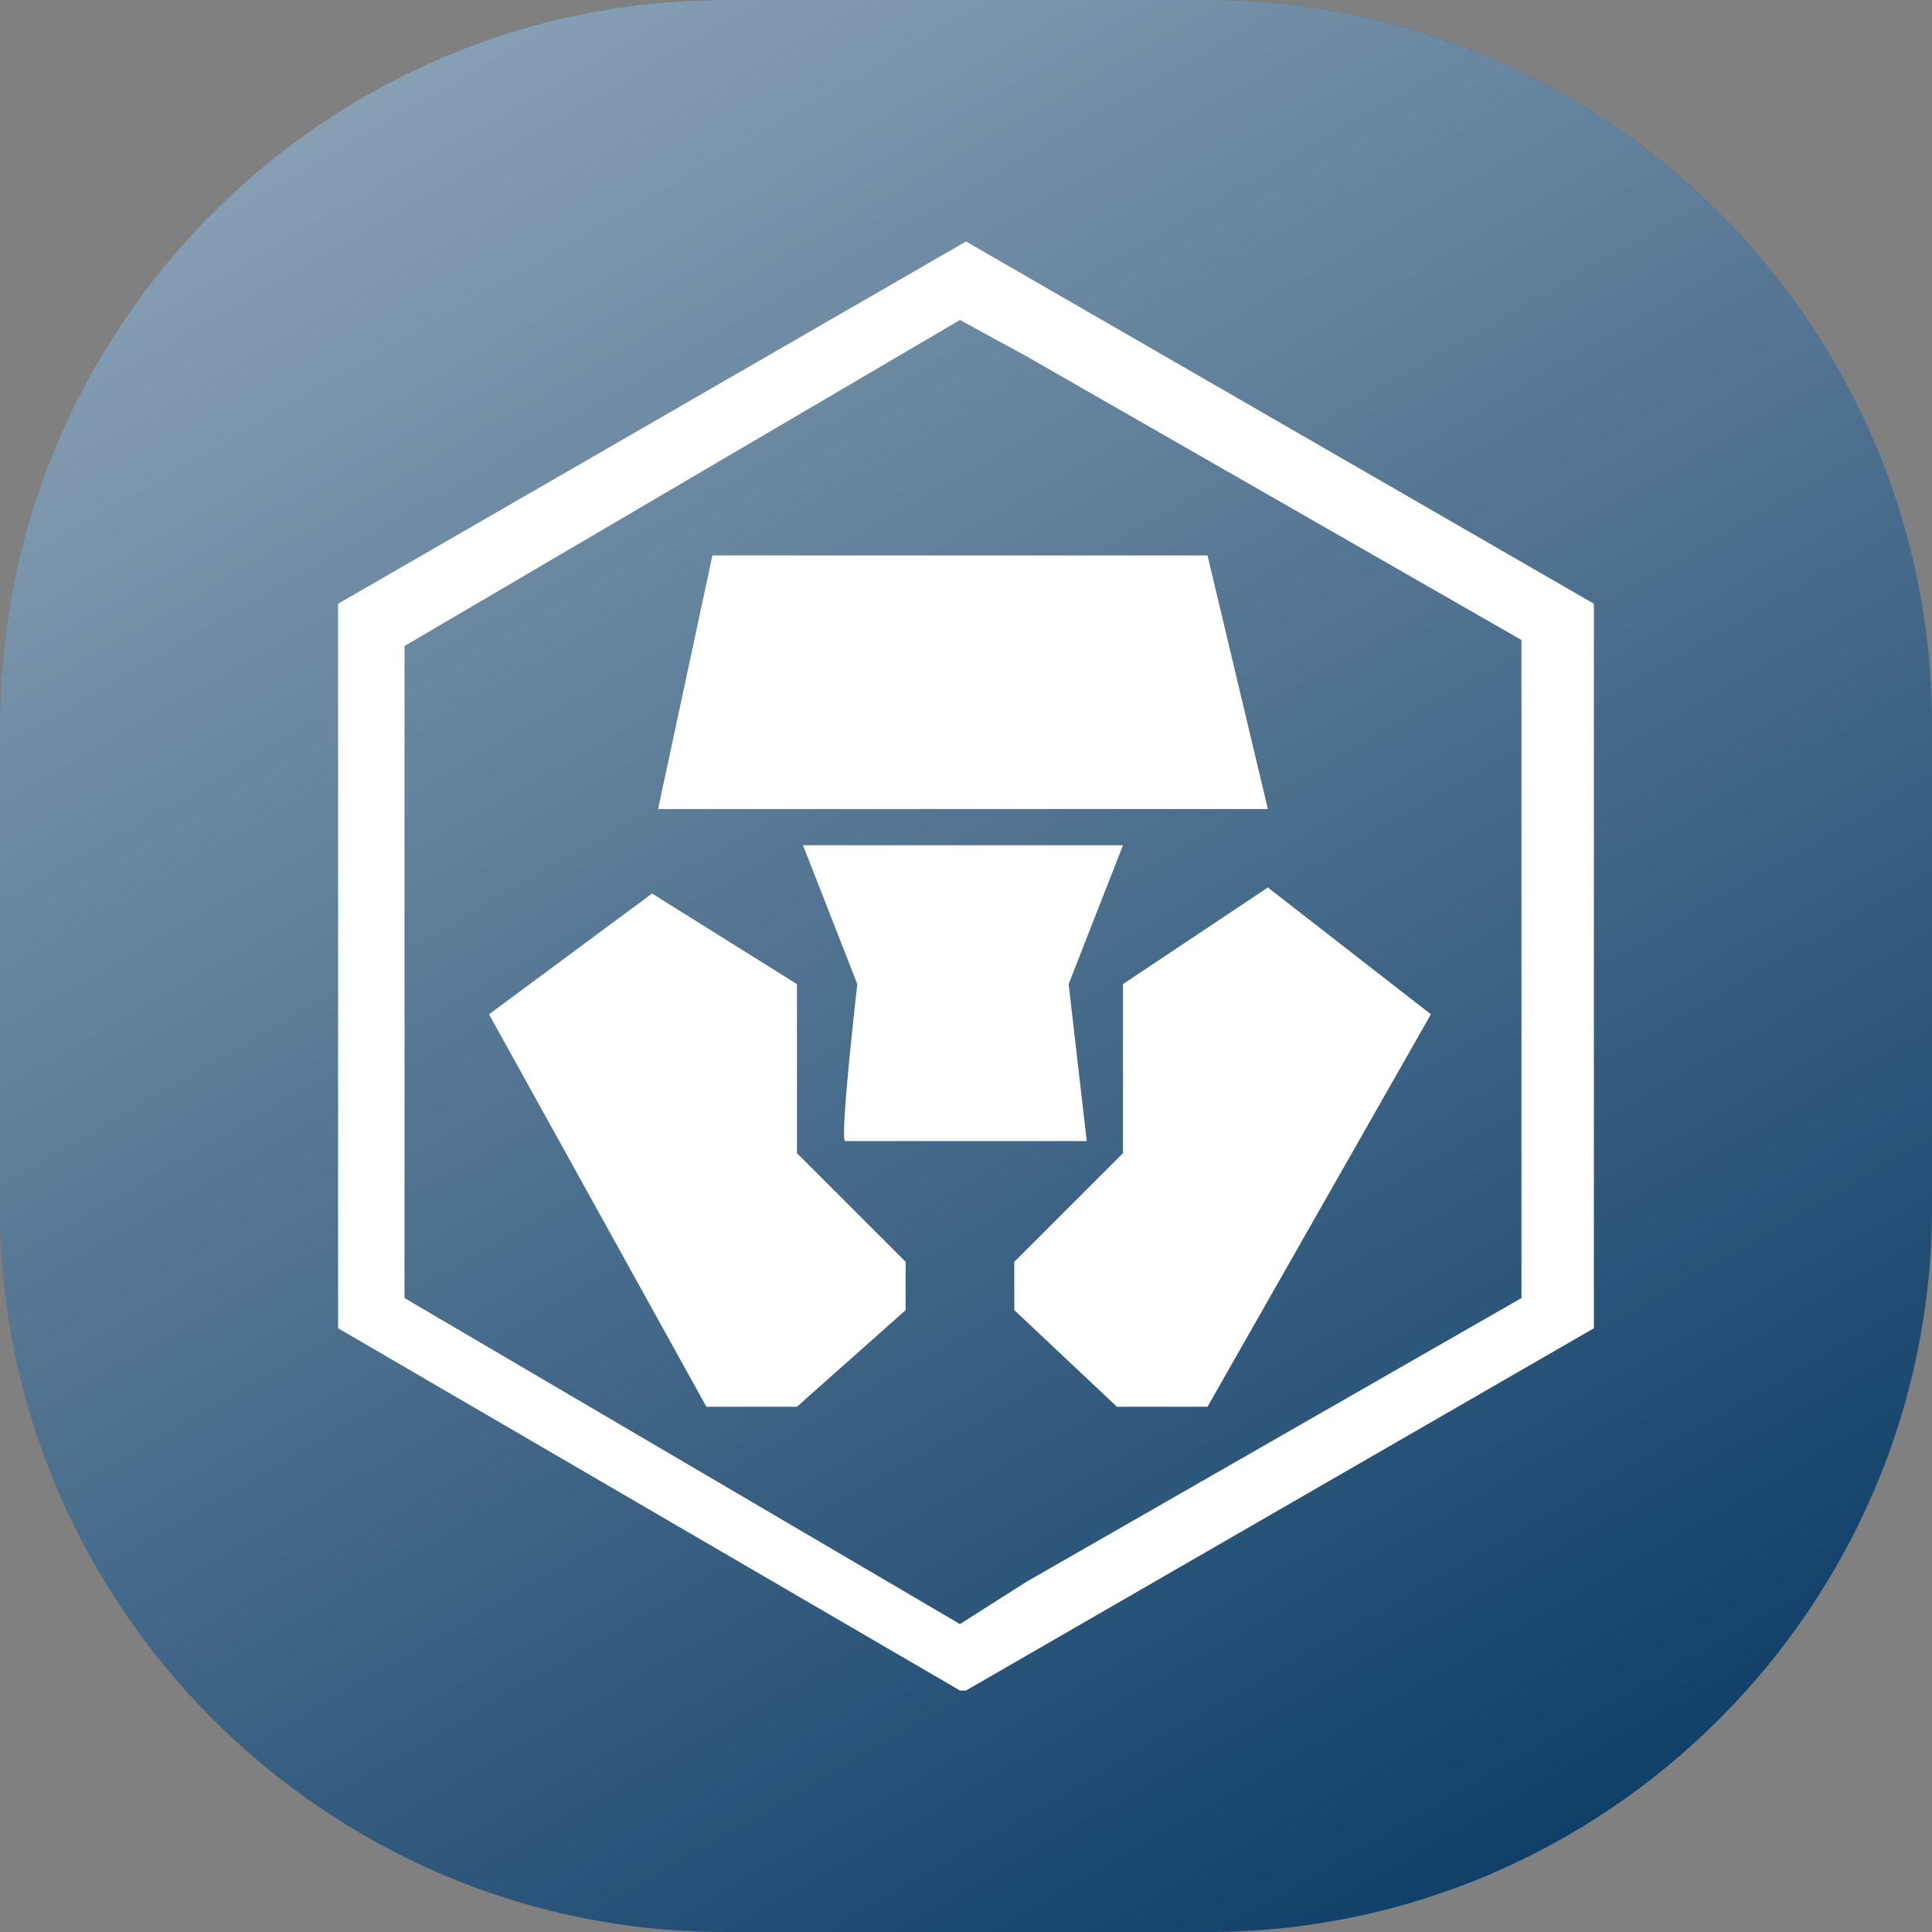 <?xml version="1.0" encoding="utf-8"?>
<!-- Generator: Adobe Illustrator 23.0.0, SVG Export Plug-In . SVG Version: 6.00 Build 0)  -->
<svg version="1.1" id="Layer_1" xmlns="http://www.w3.org/2000/svg" xmlns:xlink="http://www.w3.org/1999/xlink" x="0px" y="0px"
	 width="32px" height="32px" viewBox="0 0 32 32" style="enable-background:new 0 0 32 32;" xml:space="preserve">
<rect x="0" y="0" width="32" height="32" fill="#808080" stroke="none"/>
<style type="text/css">
	.st0{fill:#103F68;}
	.st1{fill:url(#SVGID_1_);}
	.st2{fill:#FFFFFF;}
</style>
<path class="st0" d="M20,32h-8C5.4,32,0,26.6,0,20v-8C0,5.4,5.4,0,12,0h8c6.6,0,12,5.4,12,12v8C32,26.6,26.6,32,20,32z"/>
<linearGradient id="SVGID_1_" gradientUnits="userSpaceOnUse" x1="7.268" y1="0.876" x2="24.732" y2="31.124">
	<stop  offset="0" style="stop-color:#FFFFFF;stop-opacity:0.5"/>
	<stop  offset="1" style="stop-color:#FFFFFF;stop-opacity:0"/>
</linearGradient>
<path class="st1" d="M20,32h-8C5.4,32,0,26.6,0,20v-8C0,5.4,5.4,0,12,0h8c6.6,0,12,5.4,12,12v8C32,26.6,26.6,32,20,32z"/>
<path class="st2" d="M16,4l10.4,6v12L16,28l-0.1,0L5.6,22V10L16,4C15.9,4,16,4,16,4z M15.9,5.3l-9.2,5.4v10.8l9.2,5.4l1.1-0.7
	l8.2-4.7V10.6l-8.2-4.7L15.9,5.3z M8.1,16.8l2.7-2l2.4,1.5v2.8l1.8,1.8l0,0.8l-1.8,1.6h-1.5L8.1,16.8L8.1,16.8z M16.8,21.7l0-0.8
	l1.8-1.8v-2.8l2.4-1.6l2.7,2.1L20,23.3h-1.5L16.8,21.7z M14.2,16.3L13.3,14h5.3l-0.9,2.3l0.3,2.6l-2,0l-2,0
	C13.9,18.9,14.2,16.3,14.2,16.3z M15.9,13.4l-5,0l0.9-4.2H20l1,4.2L15.9,13.4z"/>
</svg>
